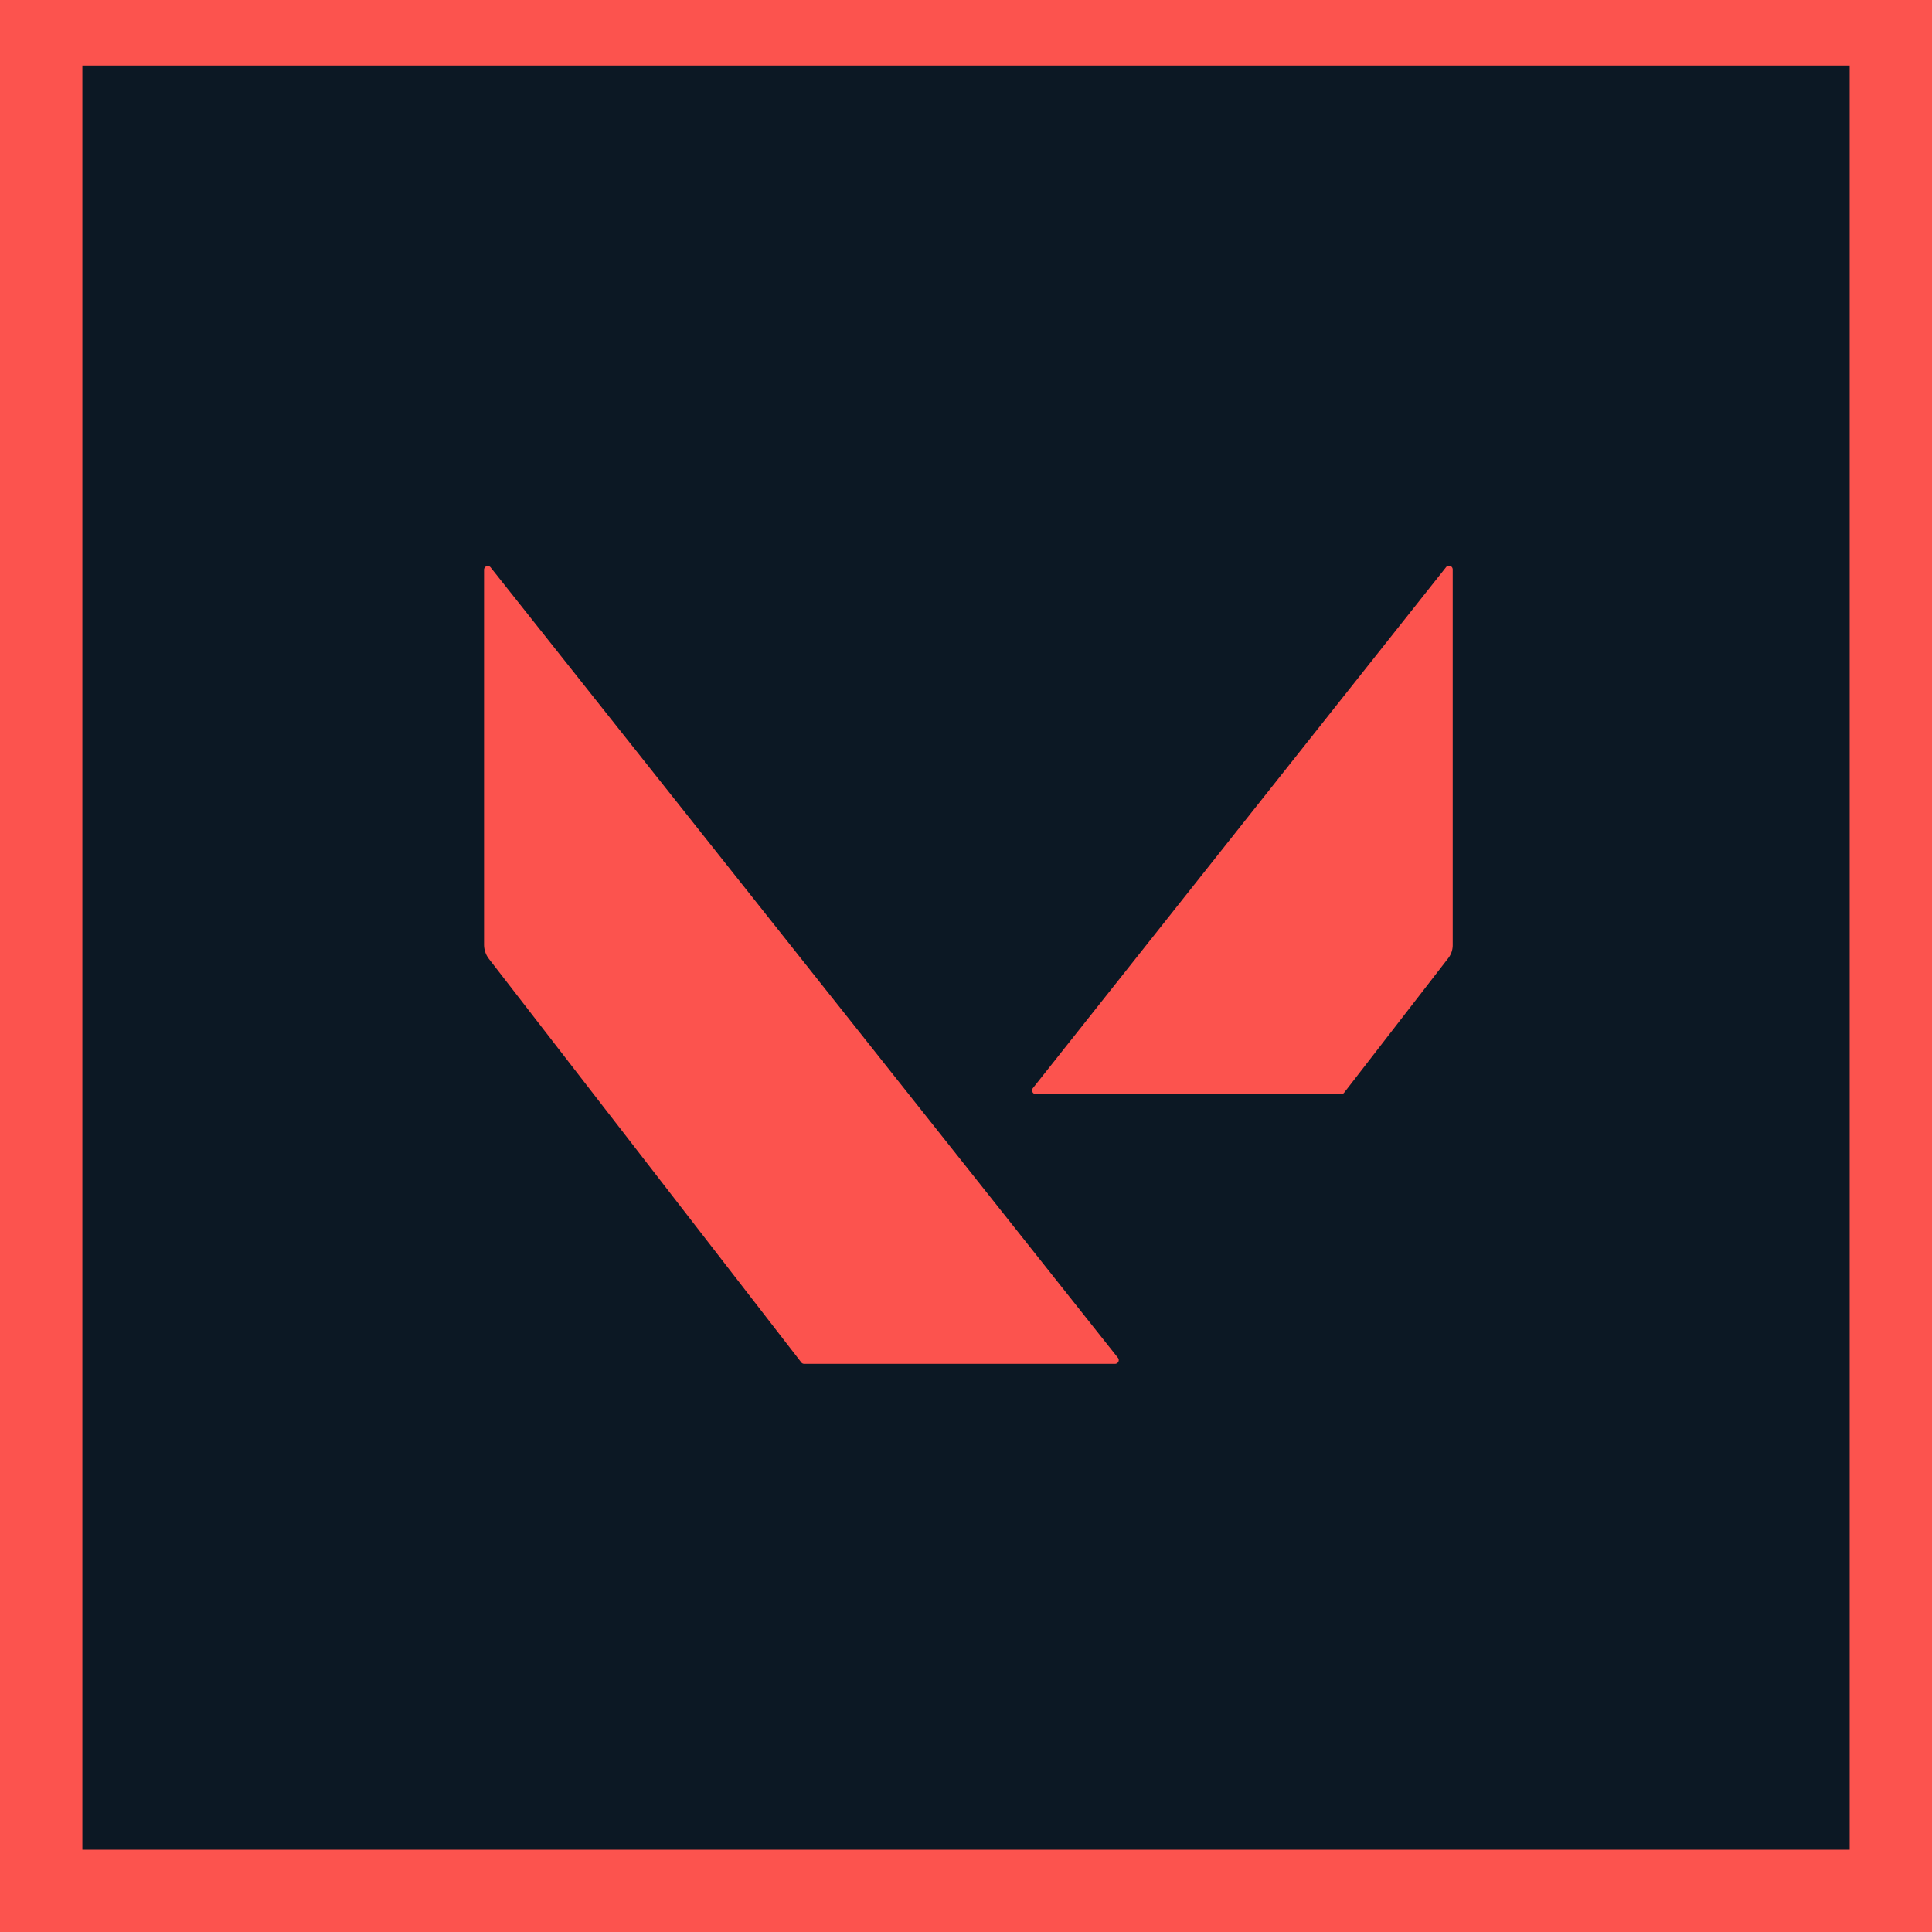 <svg xmlns="http://www.w3.org/2000/svg" viewBox="0 0 520 520"><defs><style>.cls-1{fill:#fc534e;}.cls-2{fill:#0c1824;}</style></defs><g id="Calque_2" data-name="Calque 2"><g id="Calque_2-2" data-name="Calque 2"><rect class="cls-1" width="520" height="520"/><rect class="cls-2" x="22.17" y="17.64" width="475.67" height="480.21"/><path class="cls-1" d="M215.66,366.69,131.59,258.08a6.28,6.28,0,0,1-1.31-3.84V153.32a1,1,0,0,1,1.76-.62L300.9,365.47a1,1,0,0,1-.78,1.61H216.45A1,1,0,0,1,215.66,366.69Z"/><path class="cls-1" d="M391,254.38V153.24a1,1,0,0,0-1.77-.61L278,292.87a1,1,0,0,0,.78,1.61H361a1,1,0,0,0,.78-.39l28.07-36.26A5.67,5.67,0,0,0,391,254.38Z"/></g></g></svg>